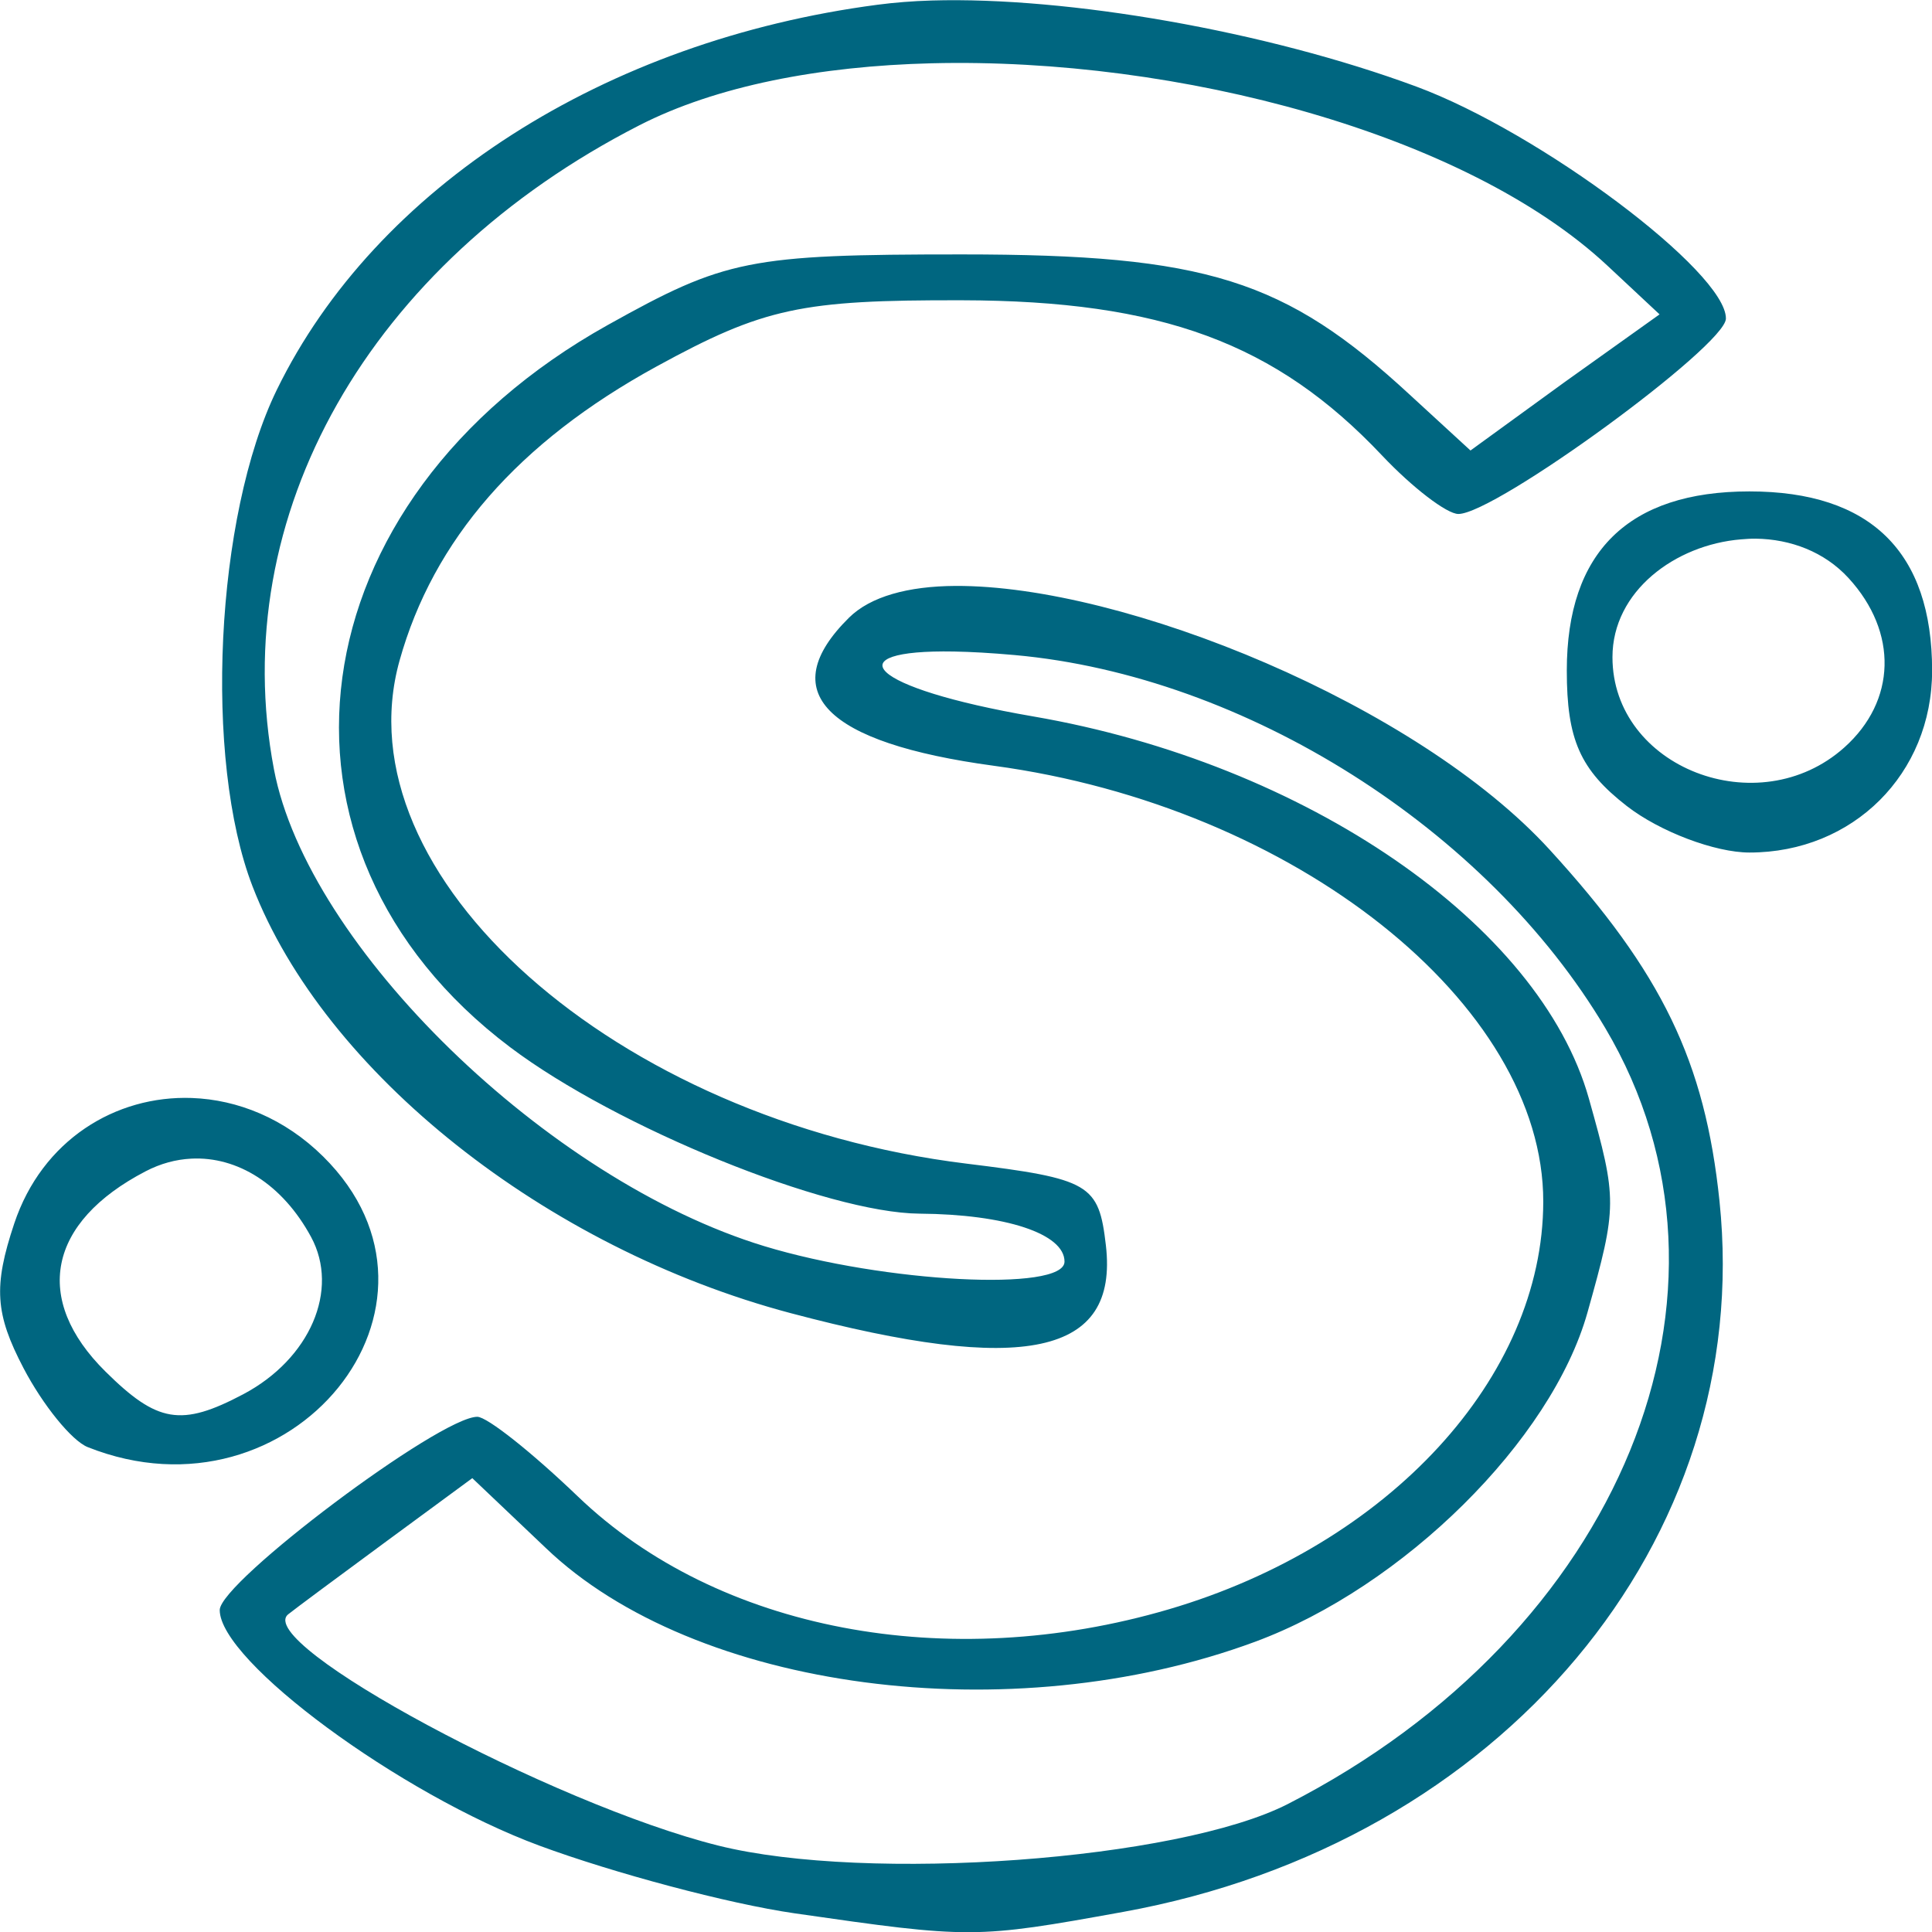 <?xml version="1.0" encoding="UTF-8" standalone="no"?>
<!-- Created with Inkscape (http://www.inkscape.org/) -->

<svg
   xmlns:dc="http://purl.org/dc/elements/1.1/"
   xmlns:cc="http://creativecommons.org/ns#"
   xmlns:rdf="http://www.w3.org/1999/02/22-rdf-syntax-ns#"
   xmlns:svg="http://www.w3.org/2000/svg"
   xmlns="http://www.w3.org/2000/svg"
   xmlns:sodipodi="http://sodipodi.sourceforge.net/DTD/sodipodi-0.dtd"
   xmlns:inkscape="http://www.inkscape.org/namespaces/inkscape"
   width="512"
   height="512"
   id="svg3197"
   version="1.1"
   inkscape:version="0.48.3.1 r9886">
  <defs
     id="defs3199" />
  <sodipodi:namedview
     id="base"
     pagecolor="#ffffff"
     bordercolor="#666666"
     borderopacity="1.0"
     inkscape:pageopacity="0.0"
     inkscape:pageshadow="2"
     inkscape:zoom="0.40720635"
     inkscape:cx="130.89315"
     inkscape:cy="-14.596902"
     inkscape:document-units="px"
     inkscape:current-layer="layer1"
     showgrid="false"
     inkscape:window-width="1368"
     inkscape:window-height="721"
     inkscape:window-x="-2"
     inkscape:window-y="-3"
     inkscape:window-maximized="1" />
  <g
     inkscape:label="Capa 1"
     inkscape:groupmode="layer"
     id="layer1"
     transform="translate(0,-540.362)">
    <path
       style="fill:#006680"
       d="m 246.934,540.495 c -5.142,0.149 -9.985,0.547 -14.37,1.121 -72.277,9.478 -133.006,48.354 -159.208,102.057 -16.323,33.455 -19.417,97.972 -6.429,131.59 19.048,49.304 77.634,95.836 142.569,113.085 62.032,16.479 86.936,11.16 83.575,-17.944 -1.878,-16.26 -4.157,-17.643 -37.06,-21.682 -92.887,-11.403 -166.036,-76.334 -150.132,-133.273 8.941,-32.011 31.434,-57.886 68.07,-77.945 28.519,-15.614 38.444,-17.661 80.928,-17.57 52.868,0.113 83.214,11.302 111.37,41.122 8.068,8.545 17.199,15.514 20.232,15.514 9.819,0 70.832,-44.545 70.906,-51.776 0.126,-12.329 -49.207,-49.344 -82.062,-61.496 -39.858,-14.742 -92.393,-23.853 -128.387,-22.804 z m 0,16.636 c 65.304,-1.611 141.623,18.683 179.062,53.645 l 13.803,12.897 -25.148,17.944 -24.959,18.131 -16.072,-14.767 c -33.033,-30.523 -53.93,-37.197 -118.744,-37.197 -56.497,0 -62.712,1.357 -93.785,18.692 -83.249,46.441 -95.746,138.743 -25.904,191.404 28.183,21.25 83.961,43.931 108.534,44.113 22.752,0.169 38.384,5.31 38.384,12.71 0,8.065 -47.768,5.576 -79.604,-4.112 C 145.211,853.159 81.521,791.247 72.6,744.236 59.84,676.998 97.77,610.247 169.41,573.58 c 20.442,-10.462 47.841,-15.717 77.524,-16.449 z m 216.689,113.459 c -32.095,0 -48.405,16.038 -48.405,47.477 0,18.254 3.495,26.255 15.883,35.888 8.768,6.818 23.436,12.337 32.522,12.337 27.458,0 48.405,-20.835 48.405,-48.225 0,-31.44 -16.31,-47.477 -48.405,-47.477 z m 1.702,12.524 c 9.148,0.127 18.145,3.437 24.581,10.467 13.137,14.35 12.626,32.55 -1.135,44.86 -22.772,20.372 -61.452,5.341 -61.452,-23.926 0,-17.487 16.654,-29.778 34.035,-31.215 1.304,-0.108 2.664,-0.205 3.971,-0.187 z M 253.174,695.637 c -12.516,0.07 -22.492,2.795 -28.173,8.411 -19.807,19.58 -6.498,33.185 38.384,39.253 79.766,10.784 145.661,63.126 145.594,115.515 -0.06,46.529 -40.881,90.898 -99.269,108.039 -58.544,17.187 -119.56,5.616 -156.561,-29.907 -12.027,-11.546 -24.029,-21.122 -26.661,-21.122 -9.954,0 -68.259,43.781 -68.259,51.216 0,13.584 47.817,48.792 84.709,62.431 19.578,7.238 50.053,15.404 67.692,17.944 46.652,6.718 47.746,6.728 86.978,-0.374 100.269,-18.151 167.472,-98.395 158.073,-188.413 -3.859,-36.965 -15.187,-60.462 -45.002,-93.085 -35.116,-38.424 -112.806,-70.158 -157.506,-69.907 z m -0.378,17.383 c 4.502,0.08 9.932,0.384 16.072,0.935 61.121,5.479 125.28,46.113 156.561,98.88 41.302,69.669 4.166,160.439 -84.142,205.61 -29.139,14.905 -111.403,20.869 -150.888,11.028 -44.008,-10.968 -123.448,-53.685 -114.017,-61.309 1.614,-1.305 13.276,-9.961 25.904,-19.253 l 22.879,-16.823 19.476,18.505 c 39.425,37.775 123.112,48.841 187.949,24.86 39.3,-14.536 78.582,-53.358 88.113,-87.291 7.934,-28.245 7.903,-29.856 0.378,-56.636 C 408.1,785.334 346.022,742.653 273.784,730.217 229.644,722.619 221.281,712.463 252.796,713.021 z M 50.855,831.34 c -20.217,-0.732 -39.692,11.138 -47.082,33.271 -5.571,16.686 -5.066,23.934 2.458,38.318 5.113,9.774 12.788,19.252 17.017,20.935 54.065,21.504 102.089,-37.773 62.397,-77.01 -10.211,-10.094 -22.661,-15.075 -34.791,-15.514 z m -0.189,16.075 c 12.241,-0.636 24.211,6.794 31.766,20.748 7.596,14.031 -0.261,32.317 -17.963,41.683 -16.481,8.72 -22.792,7.563 -36.493,-5.981 -19.403,-19.181 -15.323,-39.595 10.589,-53.085 3.988,-2.076 8.021,-3.153 12.101,-3.365 z"
       id="path3159"
       inkscape:connector-curvature="0" />
  </g>
</svg>
